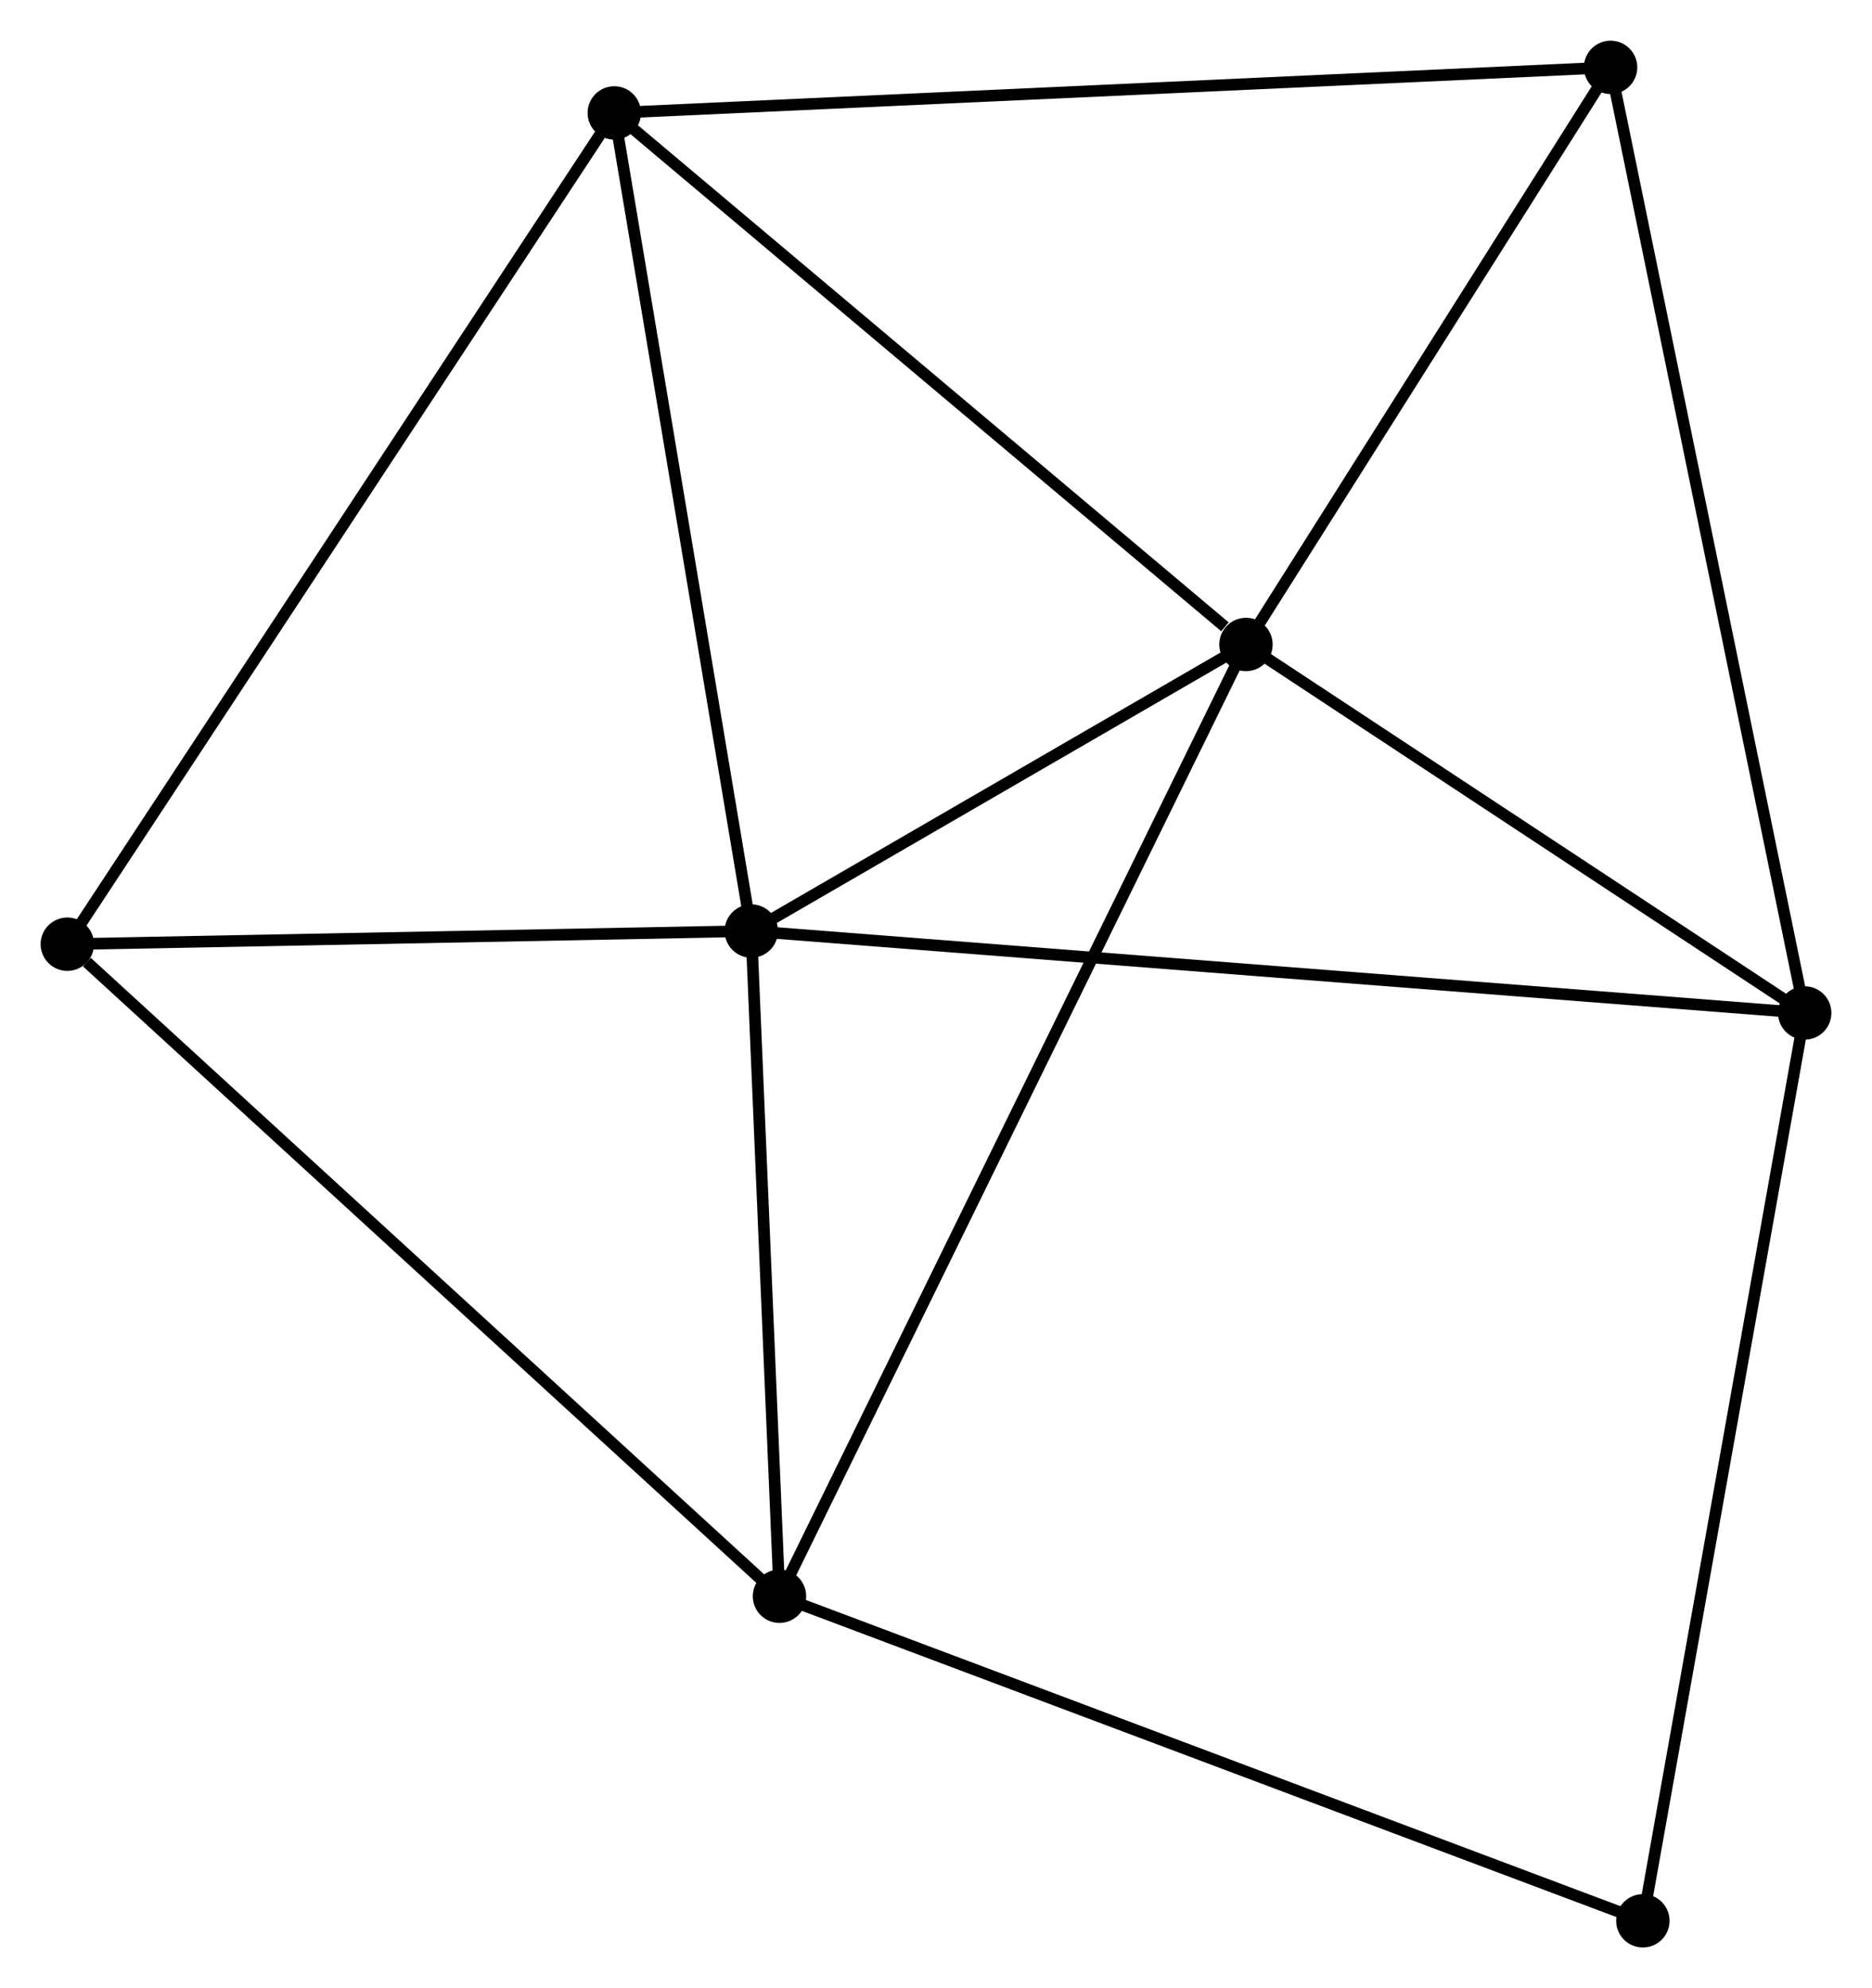 <?xml version="1.0" encoding="UTF-8" standalone="no"?>
<!DOCTYPE svg PUBLIC "-//W3C//DTD SVG 1.1//EN"
 "http://www.w3.org/Graphics/SVG/1.1/DTD/svg11.dtd">
<!-- Generated by graphviz version 2.36.0 (20140111.2315)
 -->
<!-- Title: %3 Pages: 1 -->
<svg width="161pt" height="171pt"
 viewBox="0.00 0.00 161.29 171.30" xmlns="http://www.w3.org/2000/svg" xmlns:xlink="http://www.w3.org/1999/xlink">
<g id="graph0" class="graph" transform="scale(1 1) rotate(0) translate(4 167.297)">
<title>%3</title>
<!-- 0 -->
<g id="node1" class="node"><title>0</title>
<ellipse fill="black" stroke="black" cx="60.732" cy="-87.08" rx="1.8" ry="1.8"/>
</g>
<!-- 1 -->
<g id="node2" class="node"><title>1</title>
<ellipse fill="black" stroke="black" cx="103.351" cy="-111.77" rx="1.8" ry="1.8"/>
</g>
<!-- 0&#45;&#45;1 -->
<g id="edge1" class="edge"><title>0&#45;&#45;1</title>
<path fill="none" stroke="black" d="M62.563,-88.141C69.573,-92.202 94.657,-106.734 101.573,-110.741"/>
</g>
<!-- 2 -->
<g id="node3" class="node"><title>2</title>
<ellipse fill="black" stroke="black" cx="63.16" cy="-29.766" rx="1.8" ry="1.8"/>
</g>
<!-- 0&#45;&#45;2 -->
<g id="edge2" class="edge"><title>0&#45;&#45;2</title>
<path fill="none" stroke="black" d="M60.813,-85.173C61.181,-76.471 62.702,-40.576 63.077,-31.738"/>
</g>
<!-- 3 -->
<g id="node4" class="node"><title>3</title>
<ellipse fill="black" stroke="black" cx="151.491" cy="-80.022" rx="1.8" ry="1.8"/>
</g>
<!-- 0&#45;&#45;3 -->
<g id="edge3" class="edge"><title>0&#45;&#45;3</title>
<path fill="none" stroke="black" d="M62.628,-86.932C74.439,-86.014 137.825,-81.084 149.606,-80.168"/>
</g>
<!-- 4 -->
<g id="node5" class="node"><title>4</title>
<ellipse fill="black" stroke="black" cx="48.926" cy="-157.571" rx="1.8" ry="1.8"/>
</g>
<!-- 0&#45;&#45;4 -->
<g id="edge4" class="edge"><title>0&#45;&#45;4</title>
<path fill="none" stroke="black" d="M60.391,-89.113C58.667,-99.407 50.919,-145.667 49.245,-155.663"/>
</g>
<!-- 5 -->
<g id="node6" class="node"><title>5</title>
<ellipse fill="black" stroke="black" cx="1.8" cy="-85.947" rx="1.8" ry="1.8"/>
</g>
<!-- 0&#45;&#45;5 -->
<g id="edge5" class="edge"><title>0&#45;&#45;5</title>
<path fill="none" stroke="black" d="M58.771,-87.042C49.824,-86.87 12.916,-86.161 3.829,-85.986"/>
</g>
<!-- 1&#45;&#45;2 -->
<g id="edge6" class="edge"><title>1&#45;&#45;2</title>
<path fill="none" stroke="black" d="M102.511,-110.058C97.281,-99.385 69.212,-42.114 63.995,-31.469"/>
</g>
<!-- 1&#45;&#45;3 -->
<g id="edge7" class="edge"><title>1&#45;&#45;3</title>
<path fill="none" stroke="black" d="M104.952,-110.714C112.261,-105.894 142.411,-86.01 149.834,-81.115"/>
</g>
<!-- 1&#45;&#45;4 -->
<g id="edge8" class="edge"><title>1&#45;&#45;4</title>
<path fill="none" stroke="black" d="M101.54,-113.294C93.129,-120.372 57.966,-149.964 50.374,-156.352"/>
</g>
<!-- 6 -->
<g id="node7" class="node"><title>6</title>
<ellipse fill="black" stroke="black" cx="134.767" cy="-161.497" rx="1.8" ry="1.8"/>
</g>
<!-- 1&#45;&#45;6 -->
<g id="edge9" class="edge"><title>1&#45;&#45;6</title>
<path fill="none" stroke="black" d="M104.396,-113.425C109.166,-120.975 128.841,-152.118 133.685,-159.785"/>
</g>
<!-- 2&#45;&#45;5 -->
<g id="edge10" class="edge"><title>2&#45;&#45;5</title>
<path fill="none" stroke="black" d="M61.643,-31.154C53.228,-38.86 12.334,-76.302 3.489,-84.4"/>
</g>
<!-- 7 -->
<g id="node8" class="node"><title>7</title>
<ellipse fill="black" stroke="black" cx="137.548" cy="-1.8" rx="1.8" ry="1.8"/>
</g>
<!-- 2&#45;&#45;7 -->
<g id="edge11" class="edge"><title>2&#45;&#45;7</title>
<path fill="none" stroke="black" d="M64.999,-29.074C75.291,-25.205 125.65,-6.273 135.774,-2.467"/>
</g>
<!-- 3&#45;&#45;6 -->
<g id="edge12" class="edge"><title>3&#45;&#45;6</title>
<path fill="none" stroke="black" d="M151.078,-82.036C148.764,-93.308 137.442,-148.466 135.166,-159.553"/>
</g>
<!-- 3&#45;&#45;7 -->
<g id="edge13" class="edge"><title>3&#45;&#45;7</title>
<path fill="none" stroke="black" d="M151.147,-78.088C149.218,-67.266 139.778,-14.311 137.881,-3.666"/>
</g>
<!-- 4&#45;&#45;5 -->
<g id="edge14" class="edge"><title>4&#45;&#45;5</title>
<path fill="none" stroke="black" d="M47.761,-155.801C41.241,-145.892 9.337,-97.403 2.924,-87.656"/>
</g>
<!-- 4&#45;&#45;6 -->
<g id="edge15" class="edge"><title>4&#45;&#45;6</title>
<path fill="none" stroke="black" d="M51.048,-157.668C62.924,-158.212 121.037,-160.869 132.719,-161.403"/>
</g>
</g>
</svg>
